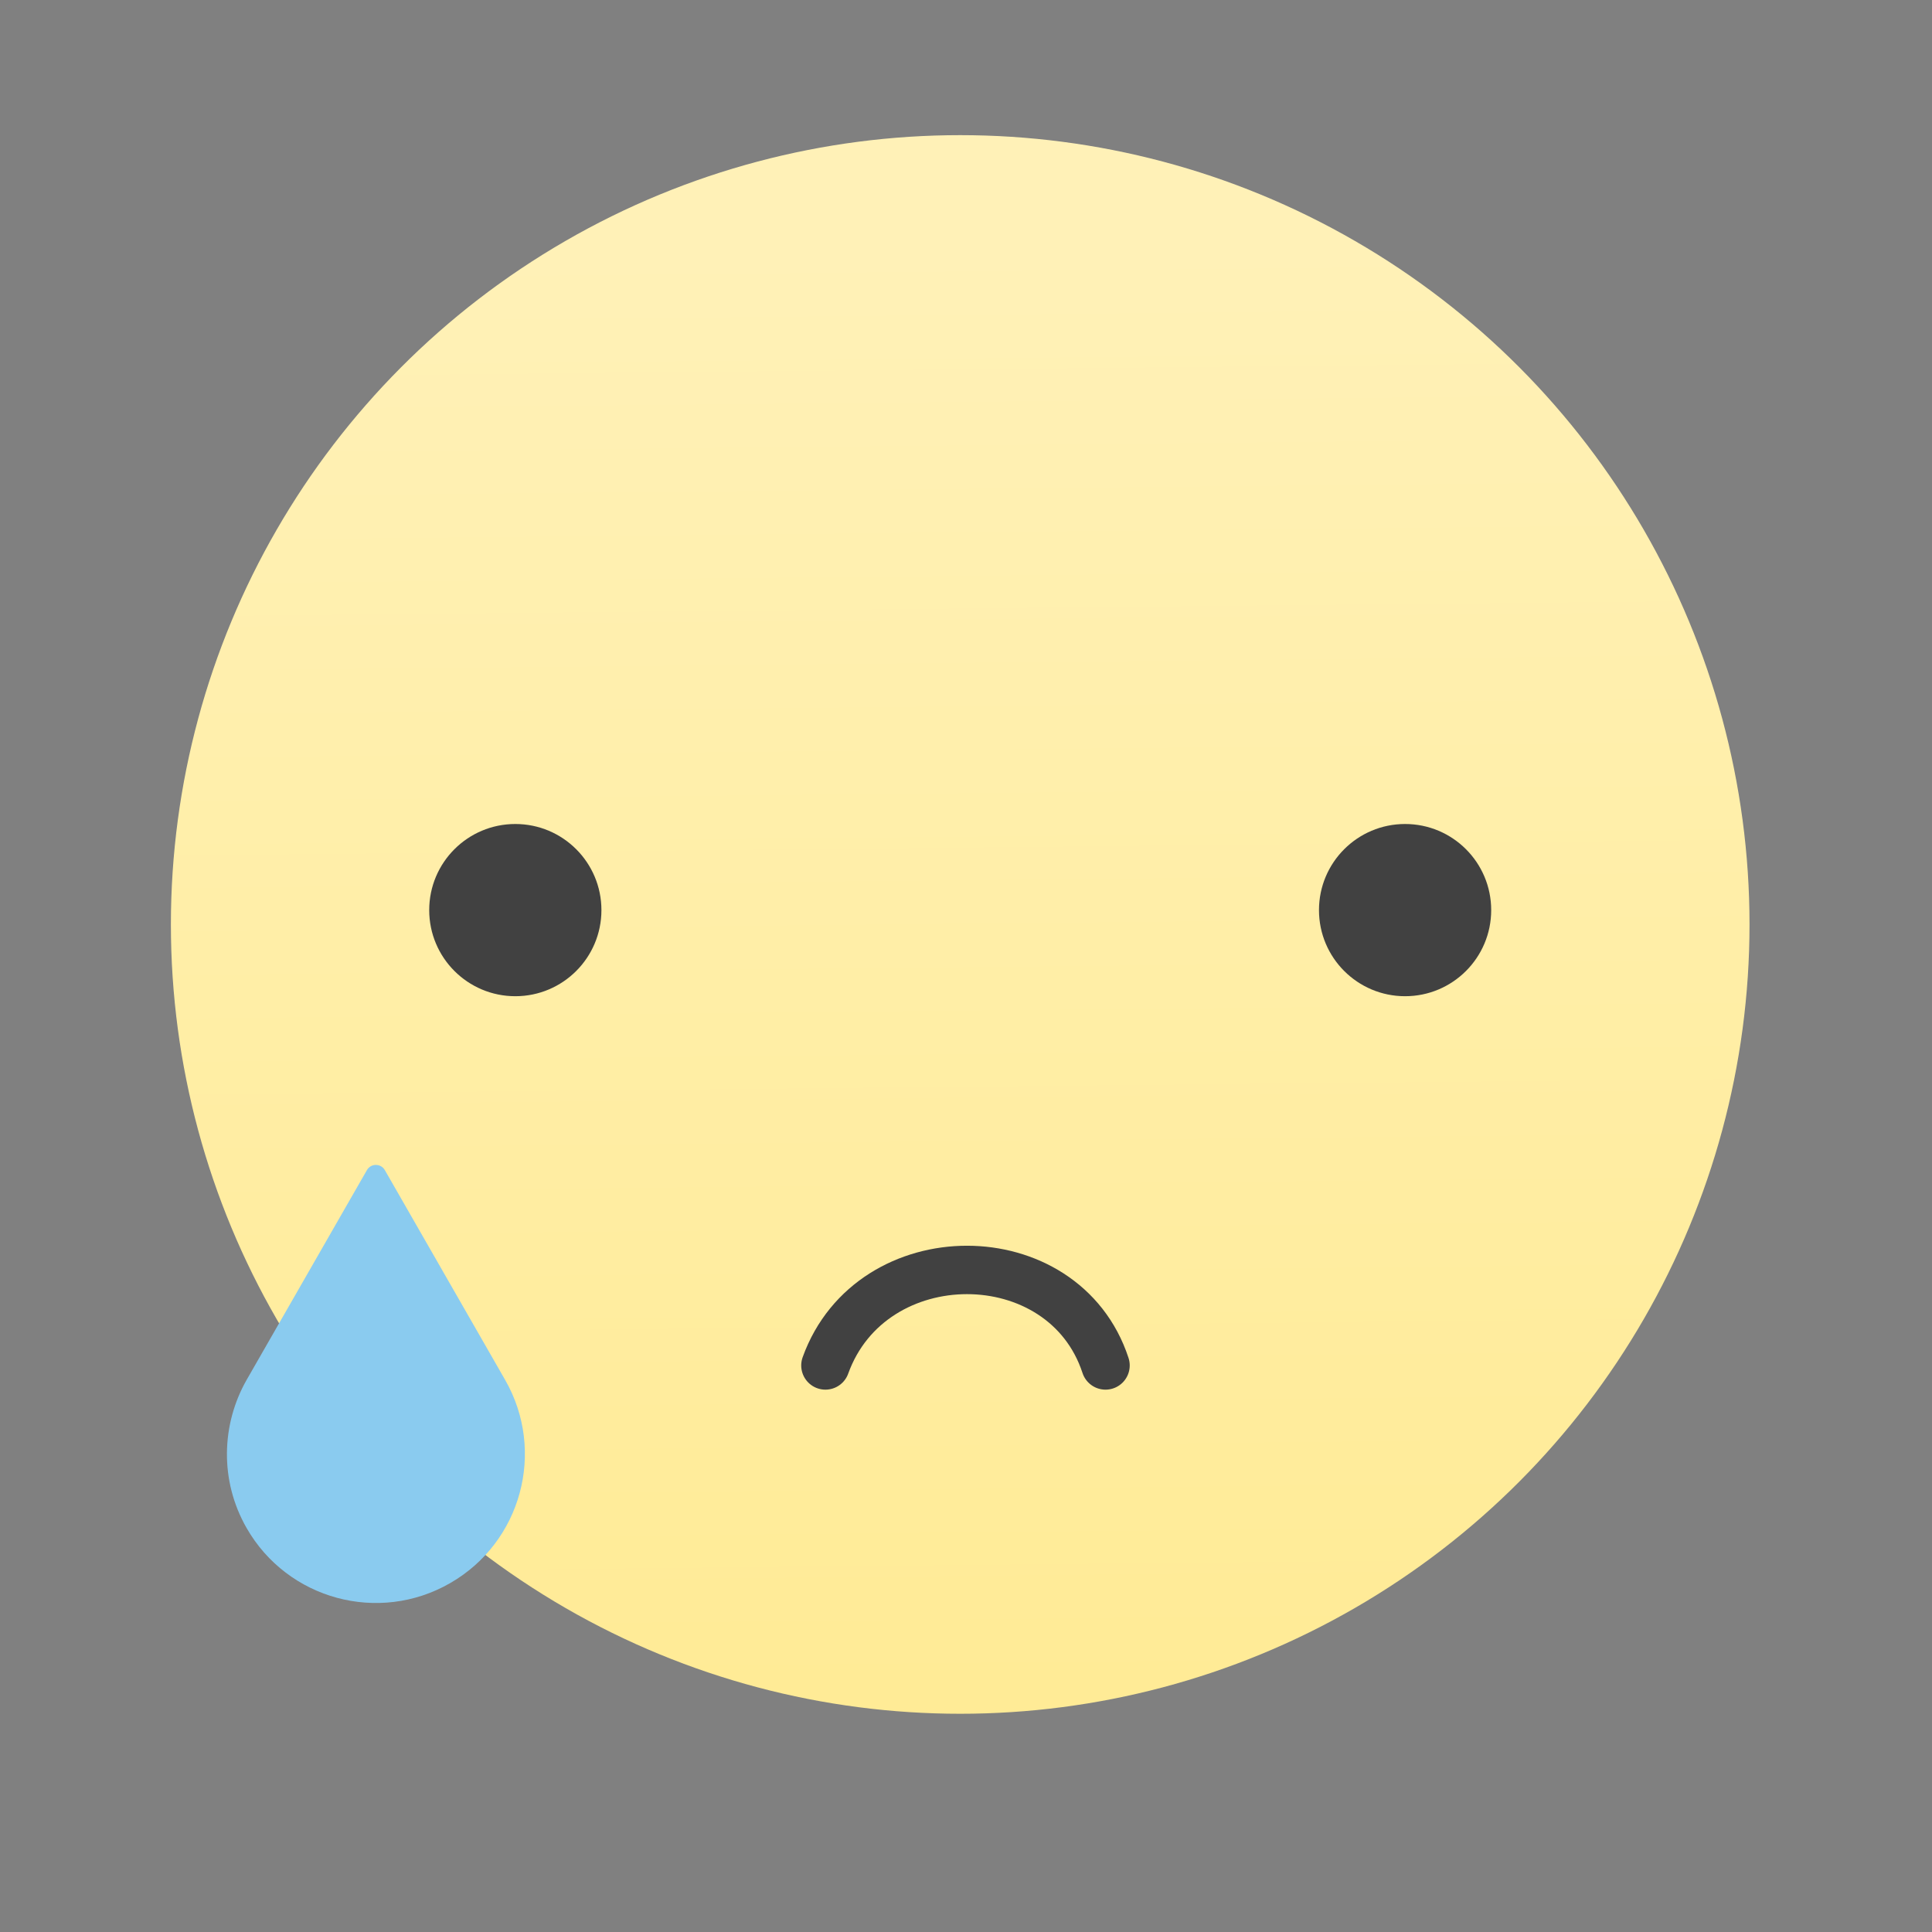 <svg width="22" height="22" viewBox="0 0 5.821 5.821" xmlns="http://www.w3.org/2000/svg"><rect x="0" y="0" width="5.821" height="5.821" fill="#808080" stroke="none"/><defs><linearGradient id="a" x1="488.2" x2="488.1" y1="547.7" y2="537.7" gradientUnits="userSpaceOnUse"><stop stop-color="#ffeb96" offset="0"/><stop stop-color="#fff1b7" offset="1"/></linearGradient></defs><g transform="translate(0-291.18)"><g transform="matrix(.29 0 0 .29 2.065 208.7)"><g transform="matrix(1.491 0 0 1.491 -725.2 -514.7)"><circle cx="488.3" cy="542.4" r="5.5" fill="url(#a)"/><g fill="#414141"><circle cx="485.2" cy="542.3" r=".6"/><circle cx="491.4" cy="542.3" r=".6"/></g></g><path d="m1.455 298.6c0.476-1.323 2.476-1.323 2.91 0" fill="none" fill-rule="evenodd" stroke="#414141" stroke-linecap="round" stroke-linejoin="round" stroke-width=".503"/></g><path transform="matrix(.055 0 0 .055 -20.9 266.1)" d="m400.1 520.1-6.589 11.49c-1.385 2.43-1.492 5.519 0 8.12 2.242 3.911 7.23 5.263 11.14 3.02 3.911-2.242 5.263-7.23 3.02-11.14l-6.589-11.49c-0.218-0.38-0.765-0.38-0.983 0" fill="#8acbef"/></g></svg>

